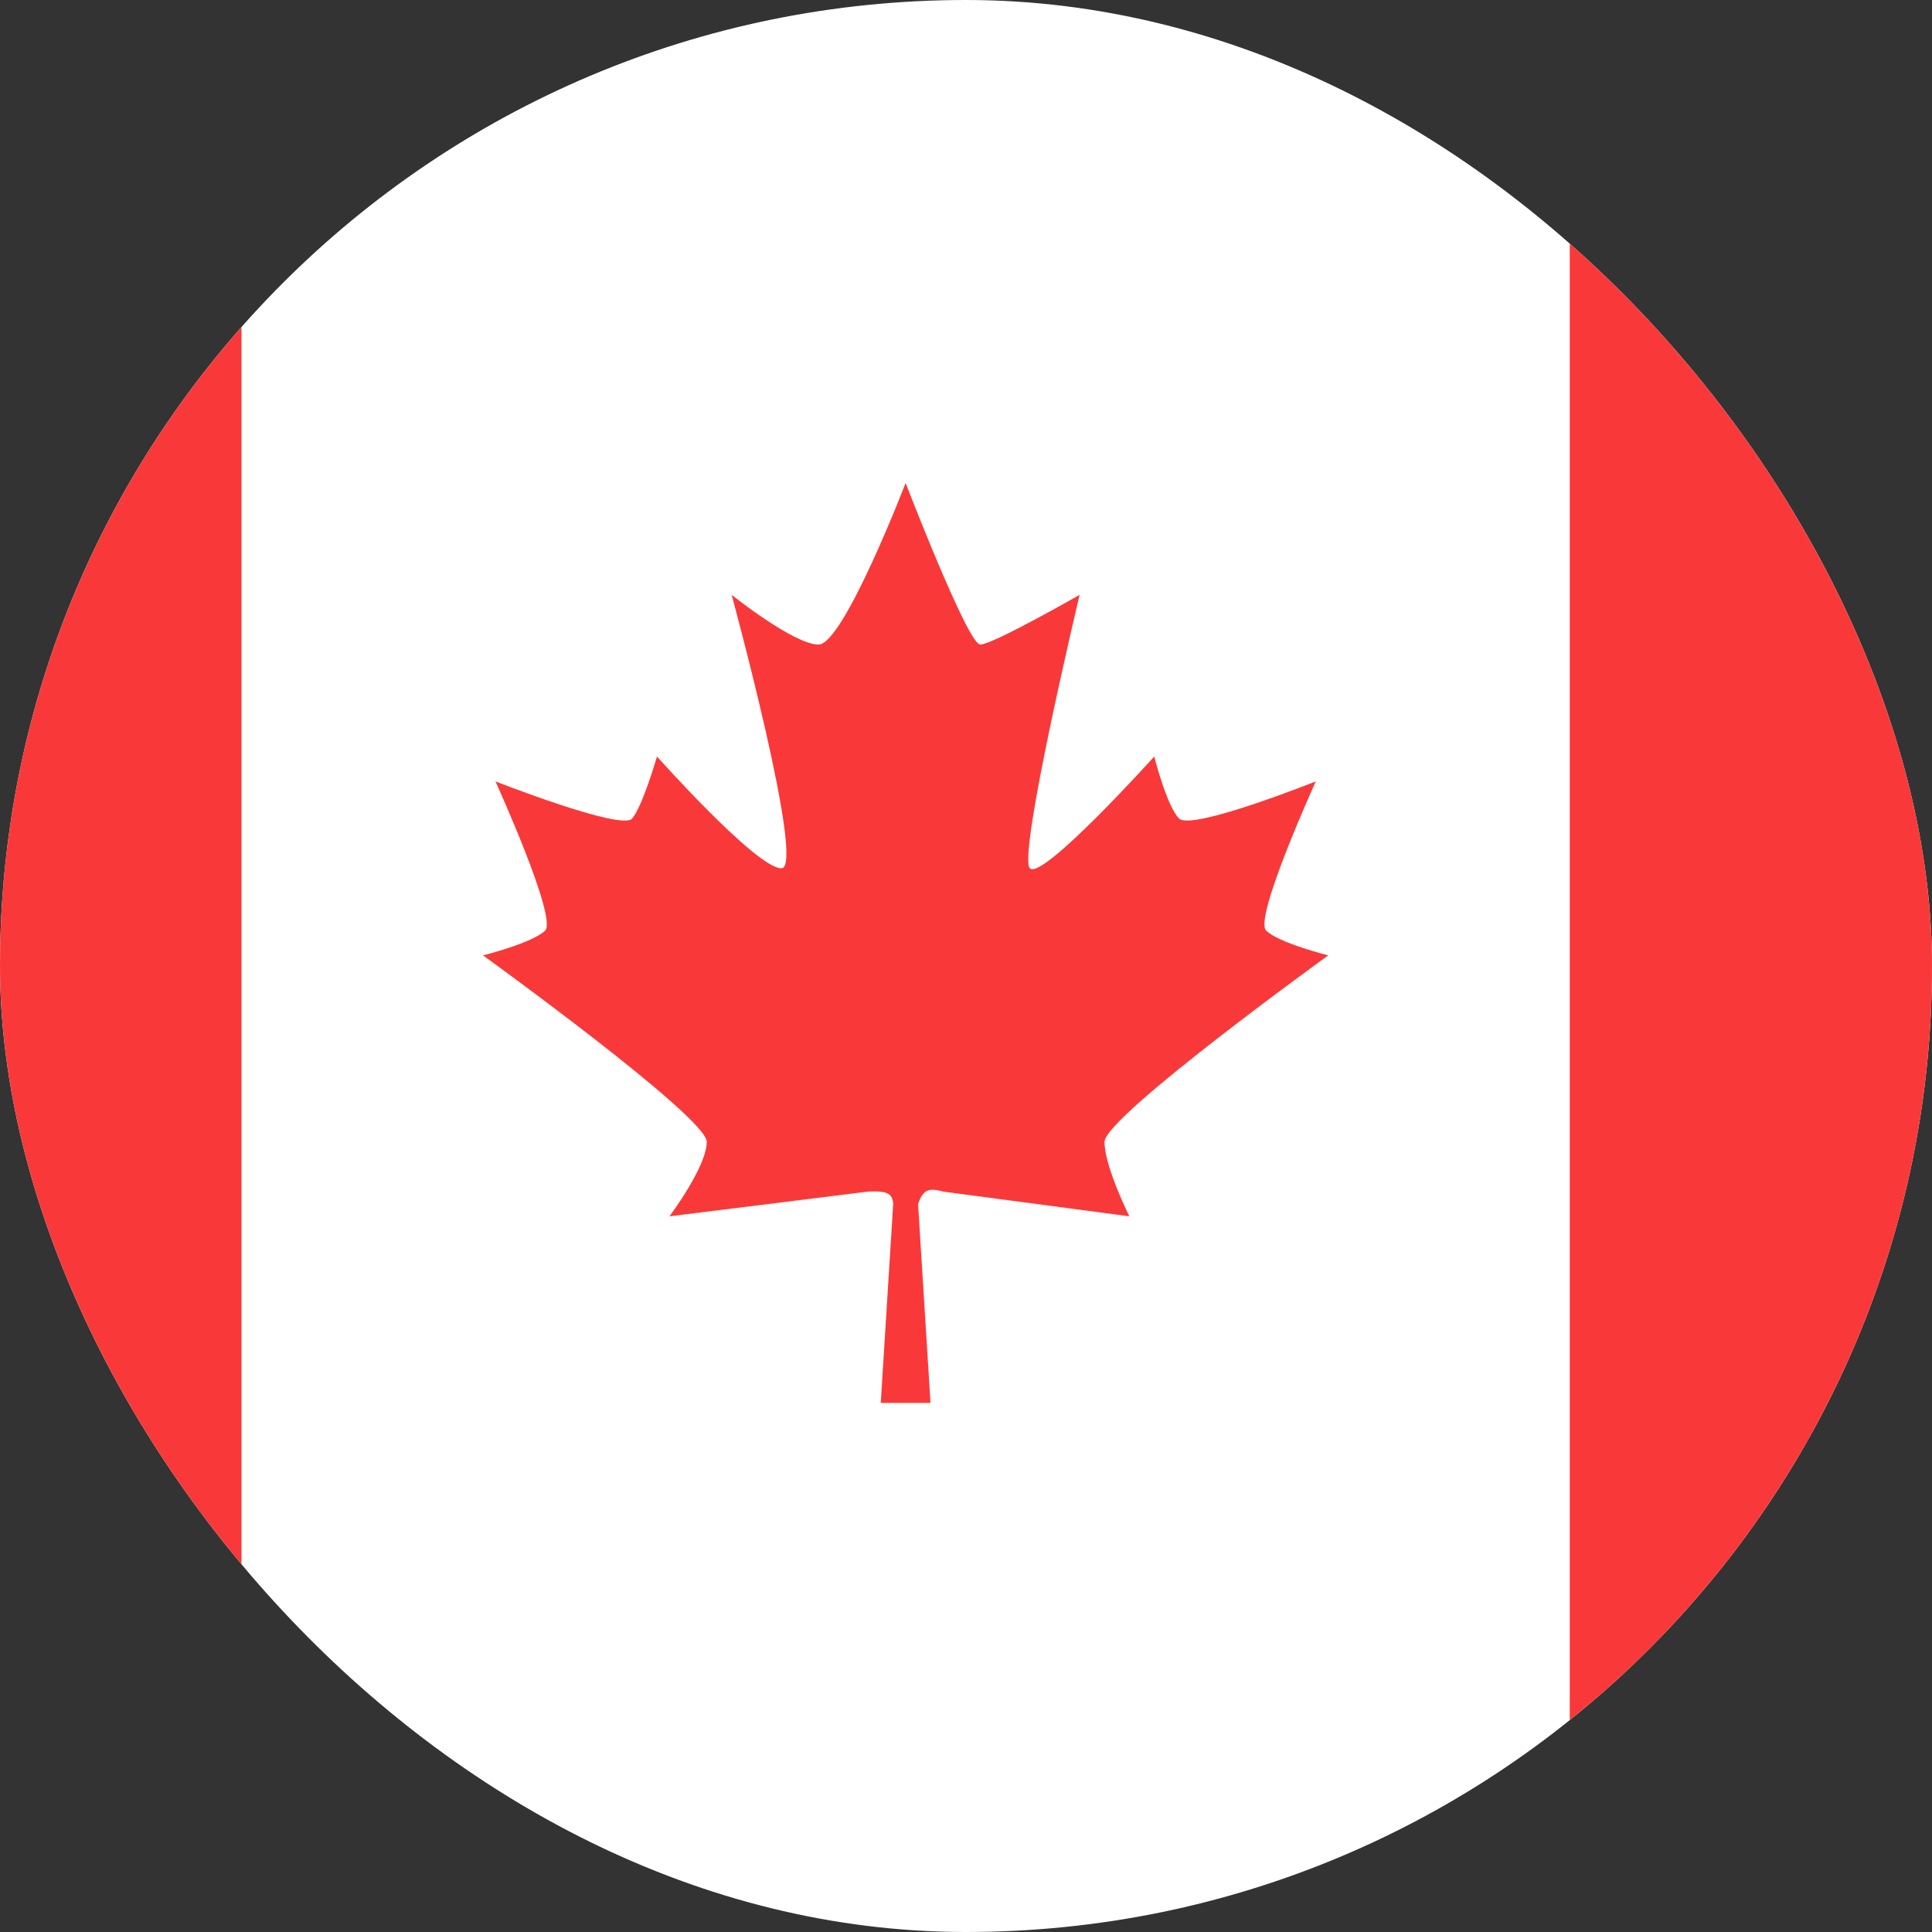 <svg width="16" height="16" viewBox="0 0 16 16" fill="none" xmlns="http://www.w3.org/2000/svg">
<rect x="0" y="0" width="16" height="16" fill="#333333" stroke="none"/>
<g clip-path="url(#clip0_1467_179839)">
<rect width="16" height="16" rx="8" fill="white"/>
<path d="M7.706 11.618H7.294L7.397 9.971C7.391 9.884 7.35 9.861 7.191 9.868L5.544 10.073C5.544 10.073 5.853 9.662 5.853 9.456C5.853 9.25 4 7.912 4 7.912C4 7.912 4.412 7.809 4.515 7.706C4.618 7.603 4.103 6.471 4.103 6.471C4.103 6.471 5.149 6.882 5.235 6.779C5.322 6.676 5.441 6.265 5.441 6.265C5.441 6.265 6.265 7.191 6.471 7.191C6.676 7.191 6.059 4.926 6.059 4.926C6.059 4.926 6.574 5.338 6.779 5.338C6.985 5.338 7.5 4 7.5 4C7.5 4 8.015 5.338 8.118 5.338C8.221 5.338 8.941 4.926 8.941 4.926C8.941 4.926 8.426 7.088 8.529 7.191C8.632 7.294 9.559 6.265 9.559 6.265C9.559 6.265 9.662 6.676 9.765 6.779C9.868 6.882 10.897 6.471 10.897 6.471C10.897 6.471 10.382 7.603 10.485 7.706C10.588 7.809 11 7.912 11 7.912C11 7.912 9.147 9.25 9.147 9.456C9.147 9.662 9.353 10.073 9.353 10.073L7.809 9.868C7.685 9.832 7.642 9.859 7.603 9.971L7.706 11.618Z" fill="#F93939"/>
<rect x="13" width="5" height="15" fill="#F93939"/>
<rect x="-3" width="5" height="15" fill="#F93939"/>
</g>
<defs>
<clipPath id="clip0_1467_179839">
<rect width="16" height="16" rx="8" fill="white"/>
</clipPath>
</defs>
</svg>

